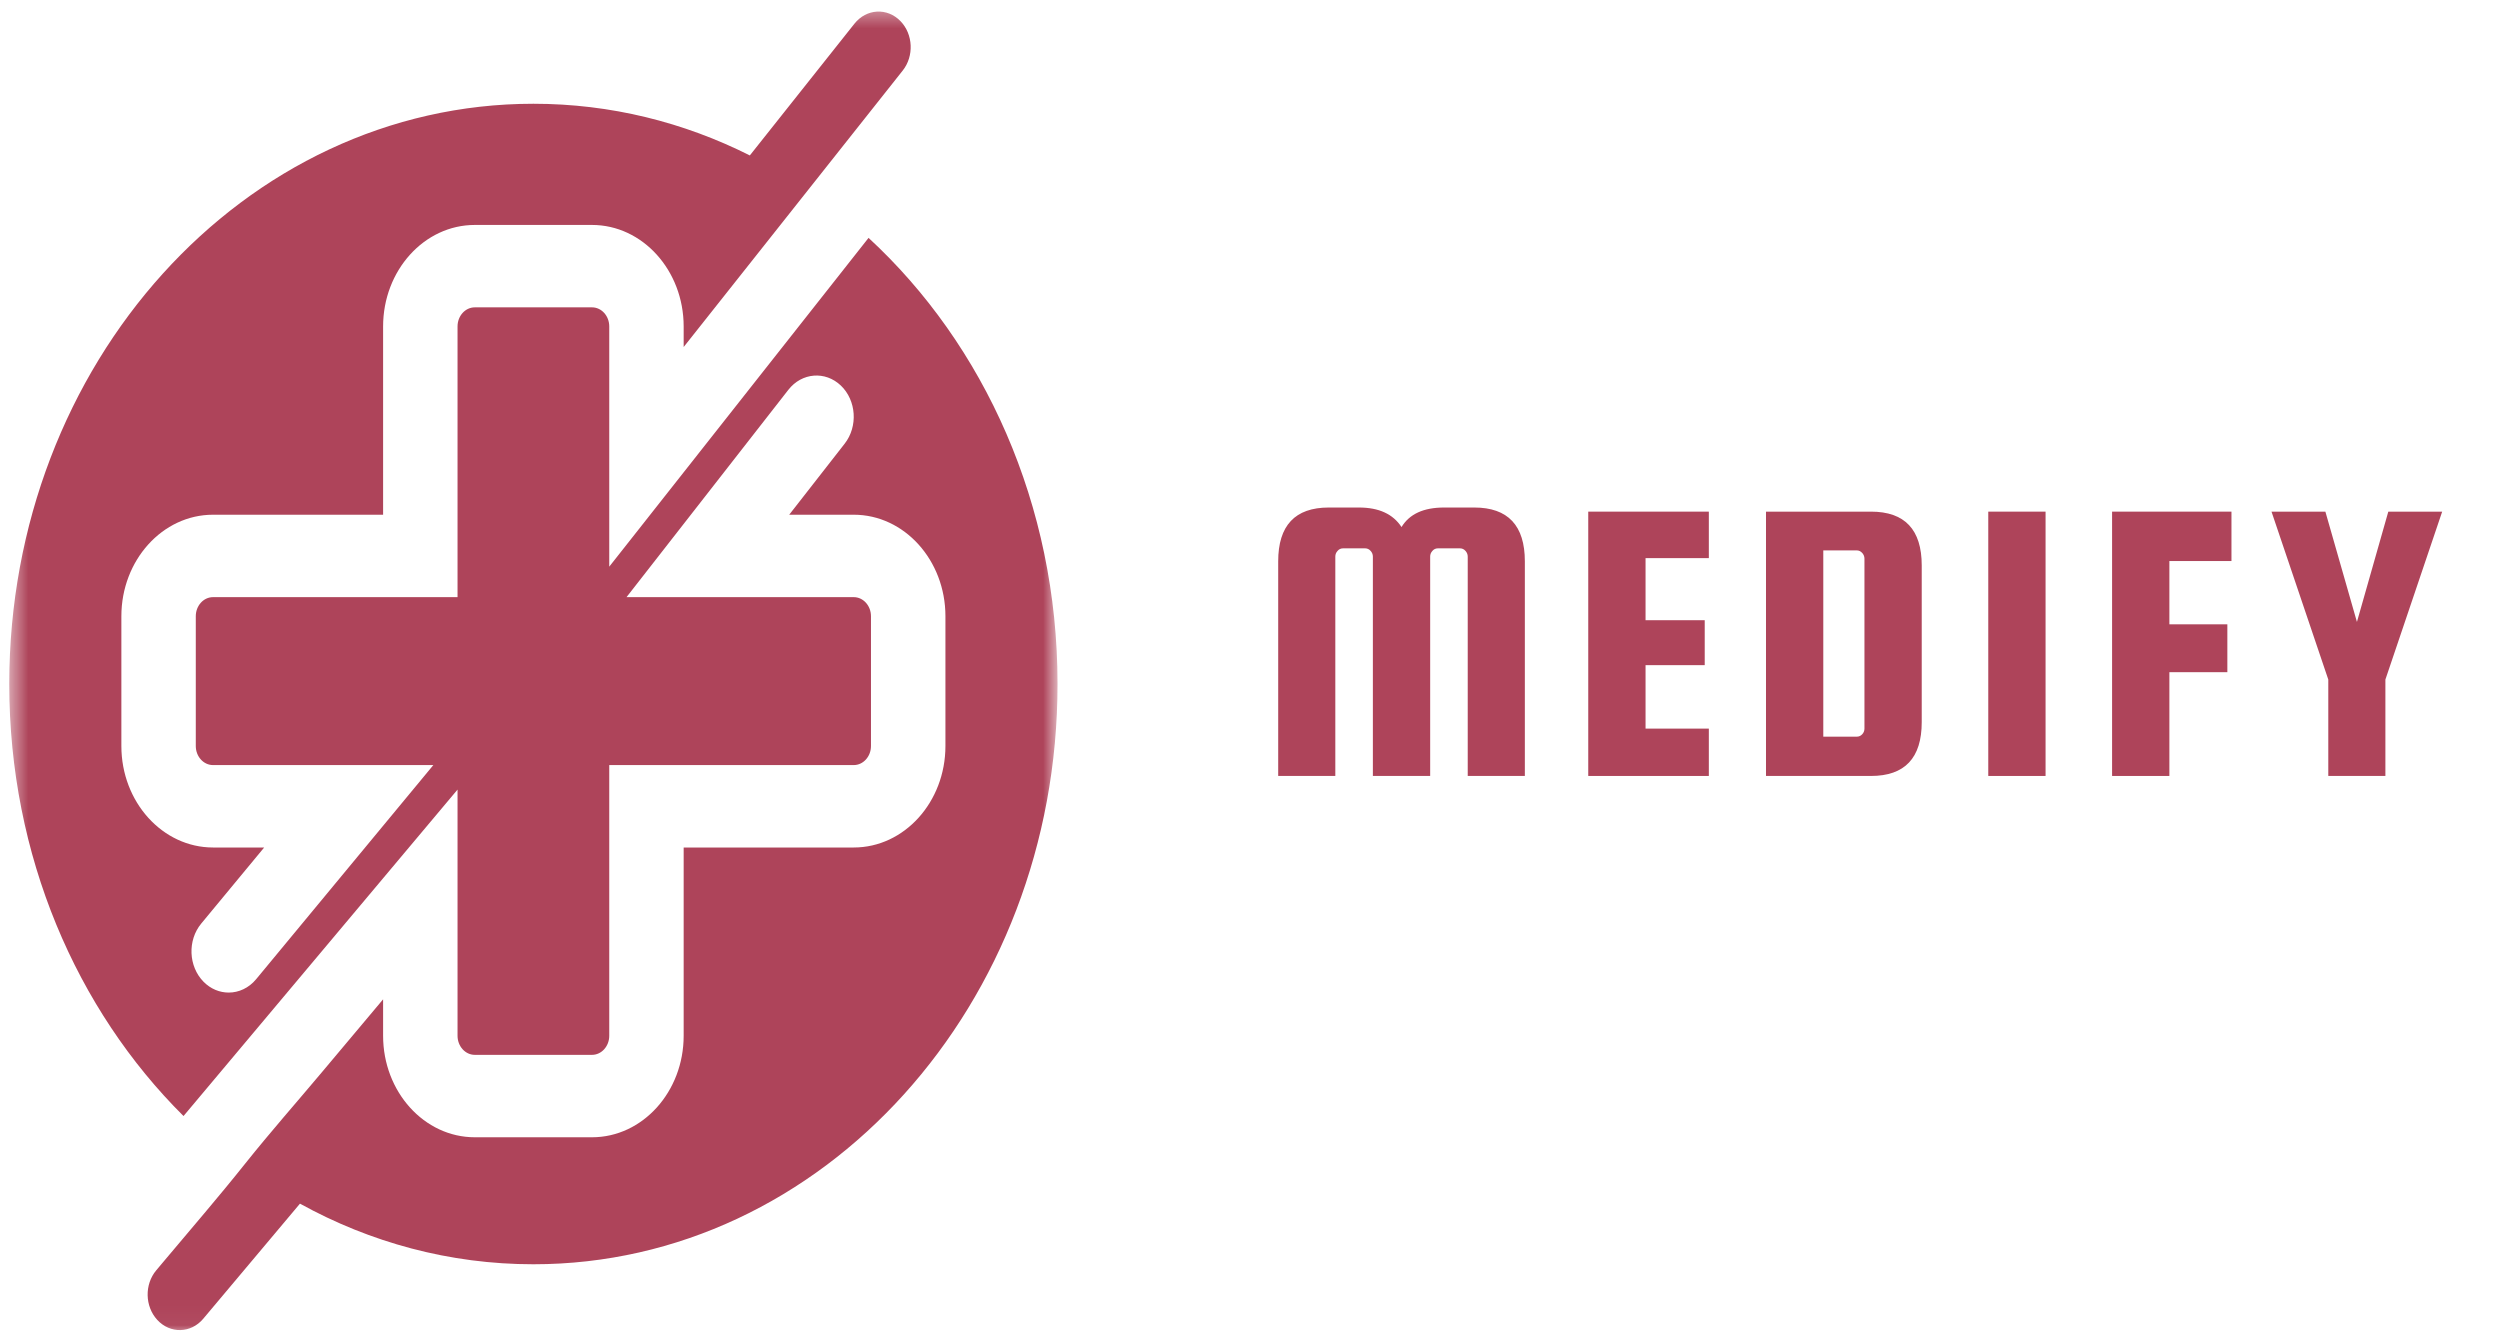 <svg width="133" height="71" viewBox="0 0 133 71" fill="none" xmlns="http://www.w3.org/2000/svg">
<mask id="mask0_114_937" style="mask-type:luminance" maskUnits="userSpaceOnUse" x="0" y="0" width="57" height="71">
<path d="M0.491 0.393H56.261V70.958H0.491V0.393Z" fill="white"/>
</mask>
<g mask="url(#mask0_114_937)">
<path d="M46.207 12.655L32.412 30.147V17.367C32.412 16.806 32.001 16.351 31.495 16.351H25.259C24.753 16.351 24.341 16.806 24.341 17.367V31.768H11.333C10.827 31.768 10.416 32.224 10.416 32.783V39.688C10.416 40.247 10.827 40.702 11.333 40.702H23.054L13.626 52.094C13.237 52.566 12.701 52.805 12.166 52.805C11.688 52.805 11.209 52.615 10.829 52.229C10.023 51.411 9.968 50.024 10.707 49.132L14.054 45.087H11.333C8.644 45.087 6.457 42.665 6.457 39.688V32.783C6.457 29.805 8.644 27.383 11.333 27.383H20.381V17.367C20.381 14.389 22.568 11.967 25.259 11.967H31.495C34.184 11.967 36.371 14.389 36.371 17.367V18.461L48.025 3.753C48.633 2.986 48.581 1.822 47.907 1.125C47.203 0.396 46.094 0.457 45.458 1.258L39.891 8.269C36.38 6.504 32.482 5.52 28.376 5.52C12.977 5.52 0.493 19.34 0.493 36.388C0.493 45.519 4.073 53.721 9.763 59.373L24.341 42.006V55.103C24.341 55.662 24.753 56.118 25.259 56.118H31.495C32.001 56.118 32.412 55.662 32.412 55.103V40.702H45.42C45.925 40.702 46.336 40.247 46.336 39.688V32.783C46.336 32.224 45.925 31.768 45.42 31.768H33.331L41.941 20.737C42.656 19.821 43.905 19.721 44.734 20.512C45.561 21.303 45.652 22.688 44.937 23.603L41.986 27.383H45.42C48.109 27.383 50.297 29.805 50.297 32.783V39.688C50.297 42.665 48.109 45.087 45.42 45.087H36.371V55.103C36.371 58.081 34.184 60.503 31.495 60.503H25.259C22.568 60.503 20.381 58.081 20.381 55.103V53.164C19.298 54.455 18.214 55.745 17.13 57.036C15.777 58.648 14.382 60.228 13.065 61.878C11.633 63.677 10.132 65.411 8.658 67.169C8.542 67.308 8.426 67.445 8.311 67.582C7.683 68.331 7.705 69.496 8.363 70.214C9.048 70.965 10.158 70.937 10.813 70.157L15.958 64.034C19.697 66.099 23.915 67.259 28.376 67.259C43.775 67.259 56.261 53.437 56.261 36.388C56.261 26.848 52.35 18.319 46.207 12.655Z" fill="#AE445A"/>
</g>
<path d="M71.039 41.281H68V29.865C68 27.956 68.897 27 70.692 27H72.298C73.356 27 74.109 27.347 74.561 28.04C74.981 27.347 75.733 27 76.824 27H78.43C80.223 27 81.122 27.956 81.122 29.865V41.281H78.083V29.61C78.083 29.496 78.042 29.395 77.965 29.309C77.885 29.217 77.787 29.172 77.672 29.172H76.495C76.379 29.172 76.281 29.217 76.203 29.309C76.124 29.395 76.085 29.496 76.085 29.61V41.281H73.037V29.61C73.037 29.496 72.996 29.395 72.918 29.309C72.838 29.217 72.74 29.172 72.626 29.172H71.449C71.333 29.172 71.235 29.217 71.157 29.309C71.077 29.395 71.039 29.496 71.039 29.61V41.281Z" fill="#AE445A"/>
<path d="M87.543 38.762H90.91V41.281H84.495V27.219H90.91V29.692H87.543V32.995H90.691V35.386H87.543V38.762Z" fill="#AE445A"/>
<path d="M99.535 27.219C101.335 27.219 102.236 28.175 102.236 30.084V38.415C102.236 40.327 101.335 41.281 99.535 41.281H93.951V27.219H99.535ZM99.189 38.762V29.719C99.189 29.605 99.148 29.505 99.07 29.418C98.99 29.327 98.892 29.281 98.778 29.281H96.999V39.191H98.778C98.892 39.191 98.99 39.15 99.07 39.063C99.148 38.979 99.189 38.879 99.189 38.762Z" fill="#AE445A"/>
<path d="M108.824 27.219V41.281H105.776V27.219H108.824Z" fill="#AE445A"/>
<path d="M115.411 35.76V41.281H112.363V27.219H118.714V29.847H115.411V33.214H118.495V35.76H115.411Z" fill="#AE445A"/>
<path d="M129.924 27.219L126.903 36.152V41.281H123.865V36.152L120.844 27.219H123.71L125.389 33.086L127.058 27.219H129.924Z" fill="#AE445A"/>
</svg>
